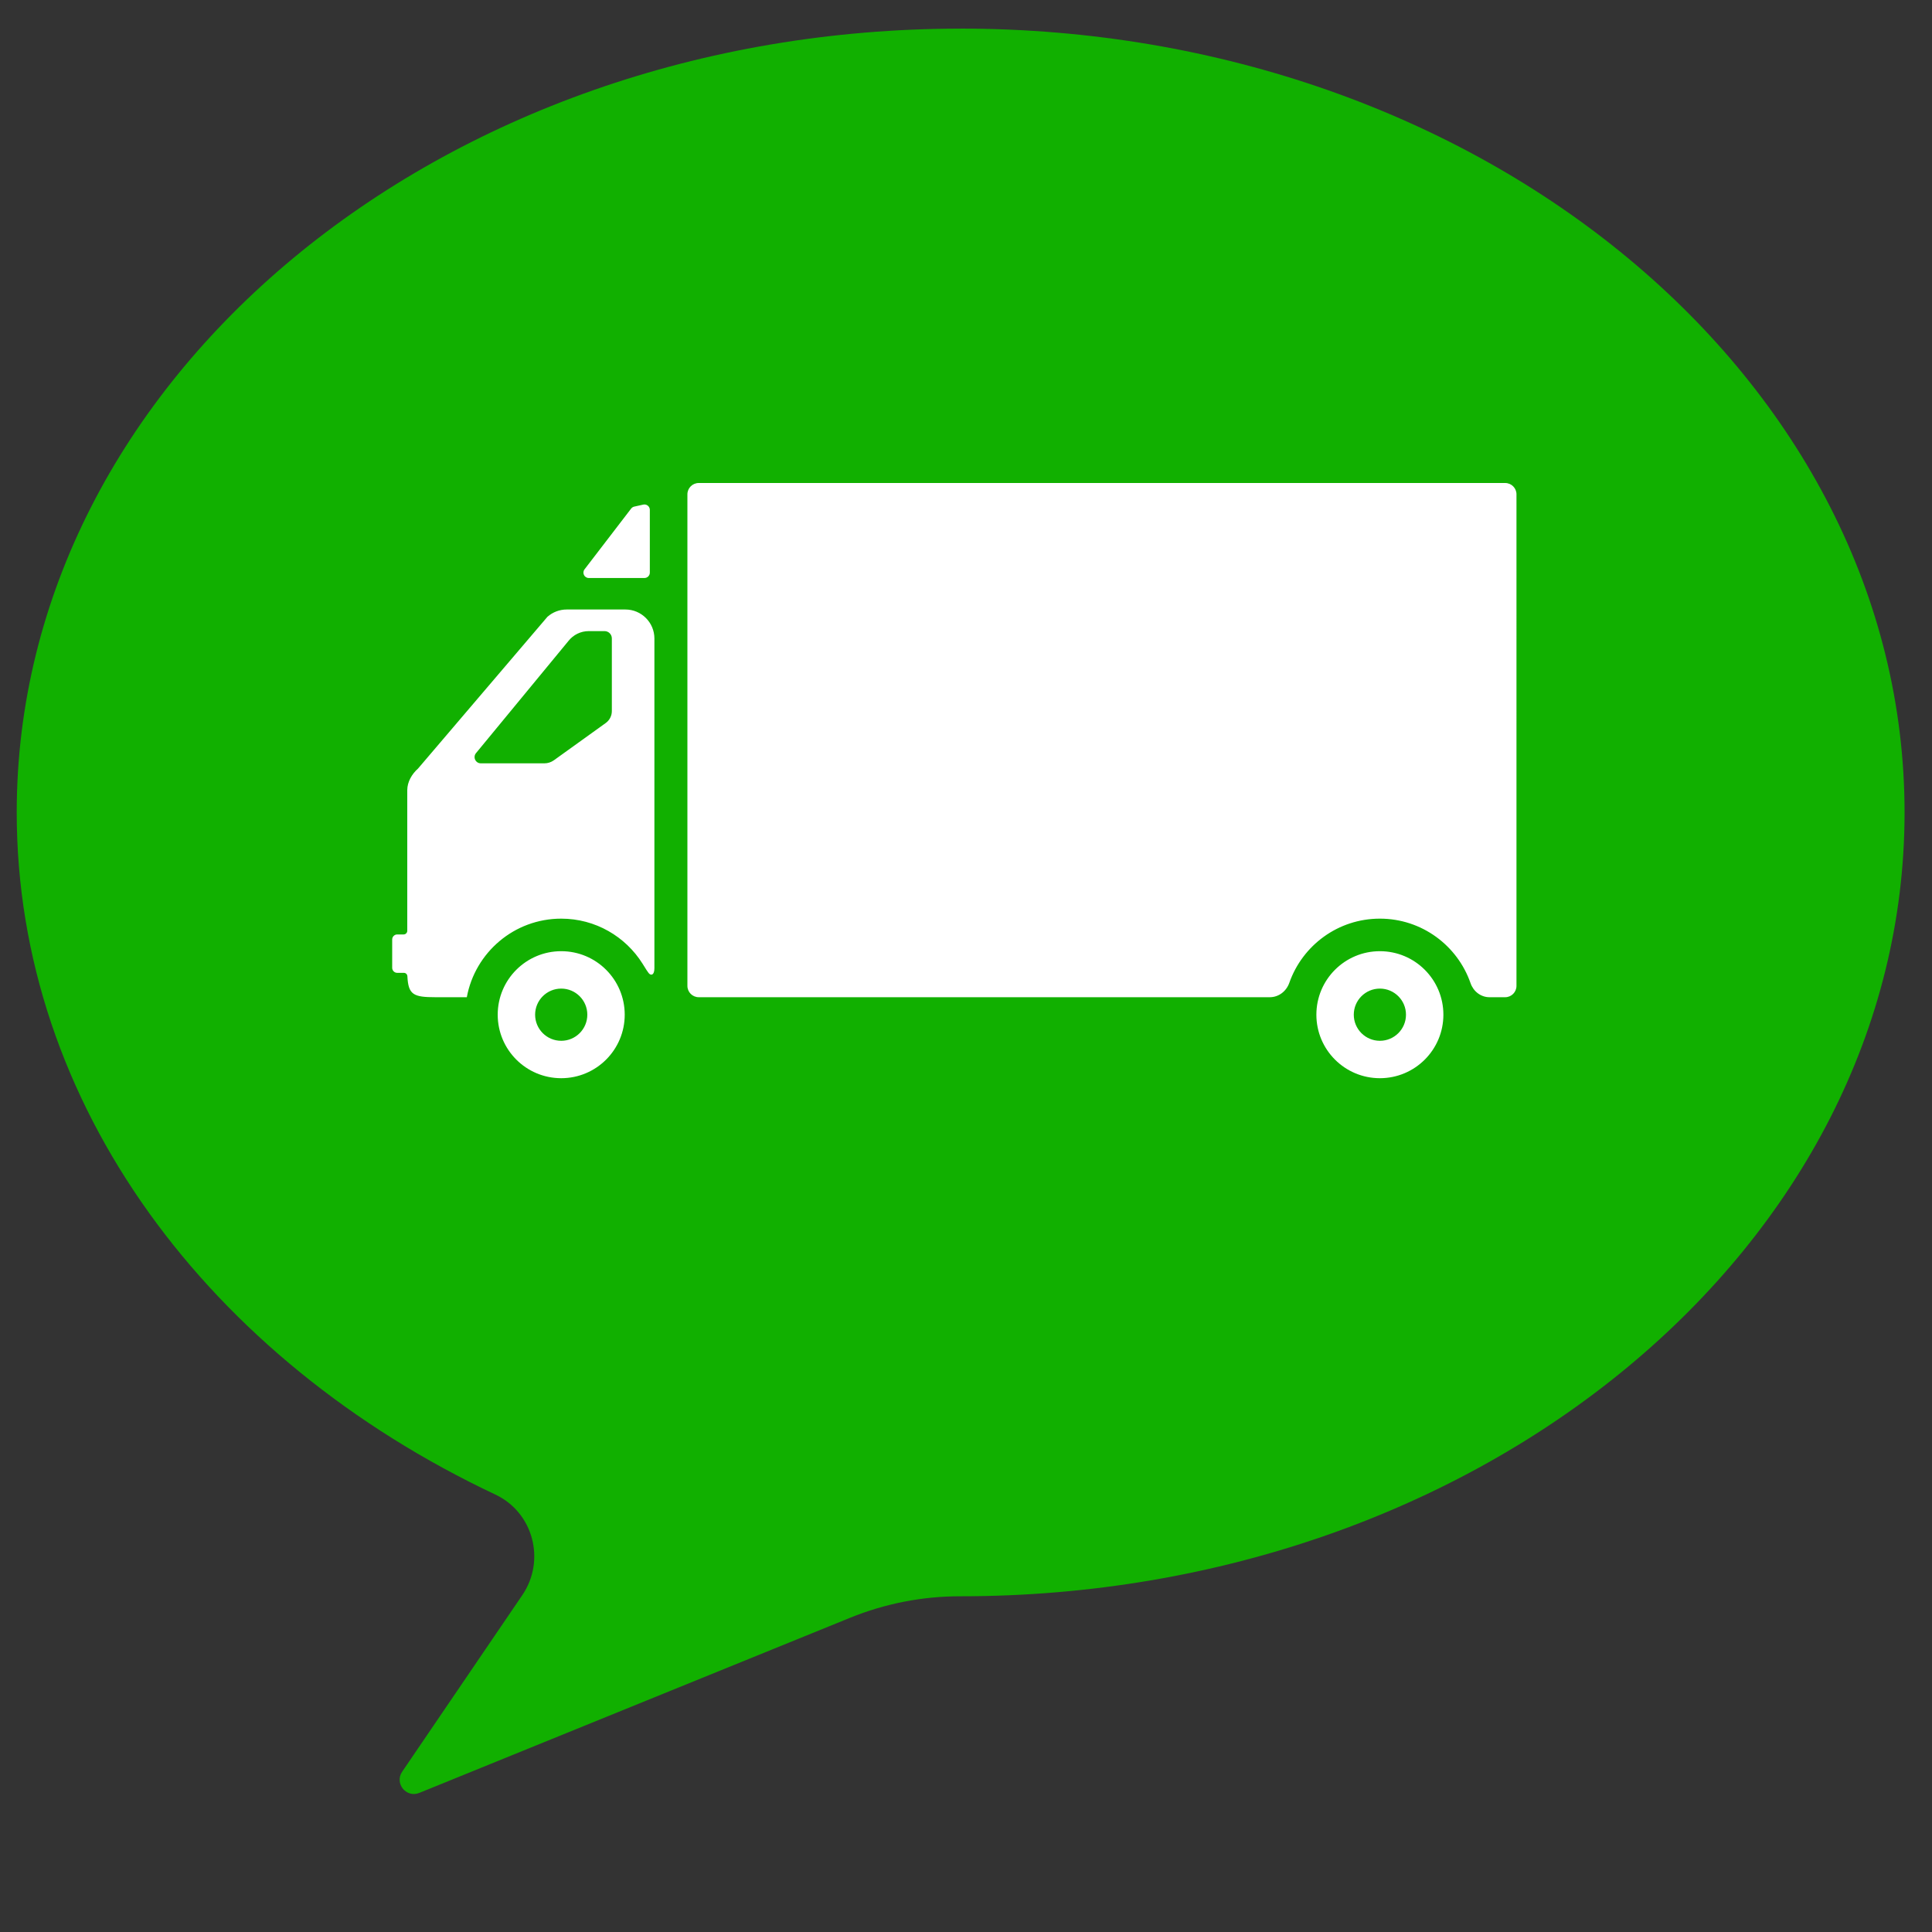 <svg viewBox="0 0 200 200" width="200" xmlns="http://www.w3.org/2000/svg" version="1.1" height="200">
<rect x="0" y="0" width="200" height="200" fill="#333333" stroke="none"/>
<path d="m99.445 2.964c-53.966 0-97.714 36.328-97.714 81.141 0 30.271 19.963 56.667 49.552 70.613 3.931 1.853 5.231 6.815 2.787 10.408l-12.438 18.281c-0.82 1.206 0.422 2.743 1.773 2.194l44.601-18.131c3.615-1.47 7.48-2.225 11.383-2.224h0.057c53.966 0 97.714-36.328 97.714-81.141s-43.75-81.145-97.715-81.145z" fill="#11b000"/>
<path fill="#fff" d="M65.657,52.444l0.935-0.208c0.348-0.077,0.678,0.188,0.678,0.544v6.498c0,0.308-0.25,0.557-0.557,0.557h-5.76c-0.462,0-0.723-0.53-0.442-0.897l4.825-6.29C65.415,52.545,65.529,52.472,65.657,52.444z M58.097,95.098c3.548,0,6.659,1.861,8.417,4.658c0.425,0.677,0.489,0.795,0.636,0.978c0.237,0.296,0.594,0.227,0.594-0.509V66.101c0-1.66-1.346-3.006-3.006-3.006h-6.075c-0.734,0-1.443,0.269-1.993,0.756L43.274,79.562c-0.637,0.564-1.106,1.371-1.114,2.222v14.572c0,0.209-0.169,0.378-0.378,0.378h-0.66c-0.289,0-0.523,0.234-0.523,0.523v2.929c0,0.289,0.234,0.523,0.523,0.523h0.691c0.193,0,0.349,0.155,0.359,0.349c0.098,1.923,0.621,2.173,2.922,2.173h3.231C49.178,98.605,53.224,95.098,58.097,95.098z M60.947,65.332h1.636c0.417,0,0.755,0.338,0.755,0.755v7.525c0,0.489-0.235,0.948-0.632,1.233l-5.366,3.857c-0.288,0.207-0.634,0.318-0.989,0.318h-6.575c-0.556,0-0.853-0.655-0.487-1.073l9.547-11.584C59.344,65.712,60.122,65.332,60.947,65.332z M58.097,98.467c-3.631,0-6.574,2.943-6.574,6.574s2.943,6.574,6.574,6.574s6.574-2.943,6.574-6.574S61.728,98.467,58.097,98.467z M60.799,105.041c0,1.492-1.21,2.702-2.702,2.702s-2.702-1.21-2.702-2.702s1.21-2.702,2.702-2.702S60.799,103.549,60.799,105.041z M155.816,50H72.331c-0.644,0-1.171,0.527-1.171,1.171v50.889c0,0.644,0.527,1.171,1.171,1.171h59.116c0.929,0,1.716-0.617,2.024-1.493c1.361-3.867,5.04-6.64,9.373-6.64c4.348,0,8.038,2.793,9.387,6.681c0.296,0.854,1.063,1.453,1.967,1.453h1.616c0.644,0,1.171-0.527,1.171-1.171V51.171C156.987,50.527,156.46,50,155.816,50z M142.845,98.467c-3.631,0-6.574,2.943-6.574,6.574s2.943,6.574,6.574,6.574s6.574-2.943,6.574-6.574S146.476,98.467,142.845,98.467z M145.547,105.041c0,1.492-1.21,2.702-2.702,2.702s-2.702-1.21-2.702-2.702s1.21-2.702,2.702-2.702S145.547,103.549,145.547,105.041z"/>
</svg>
